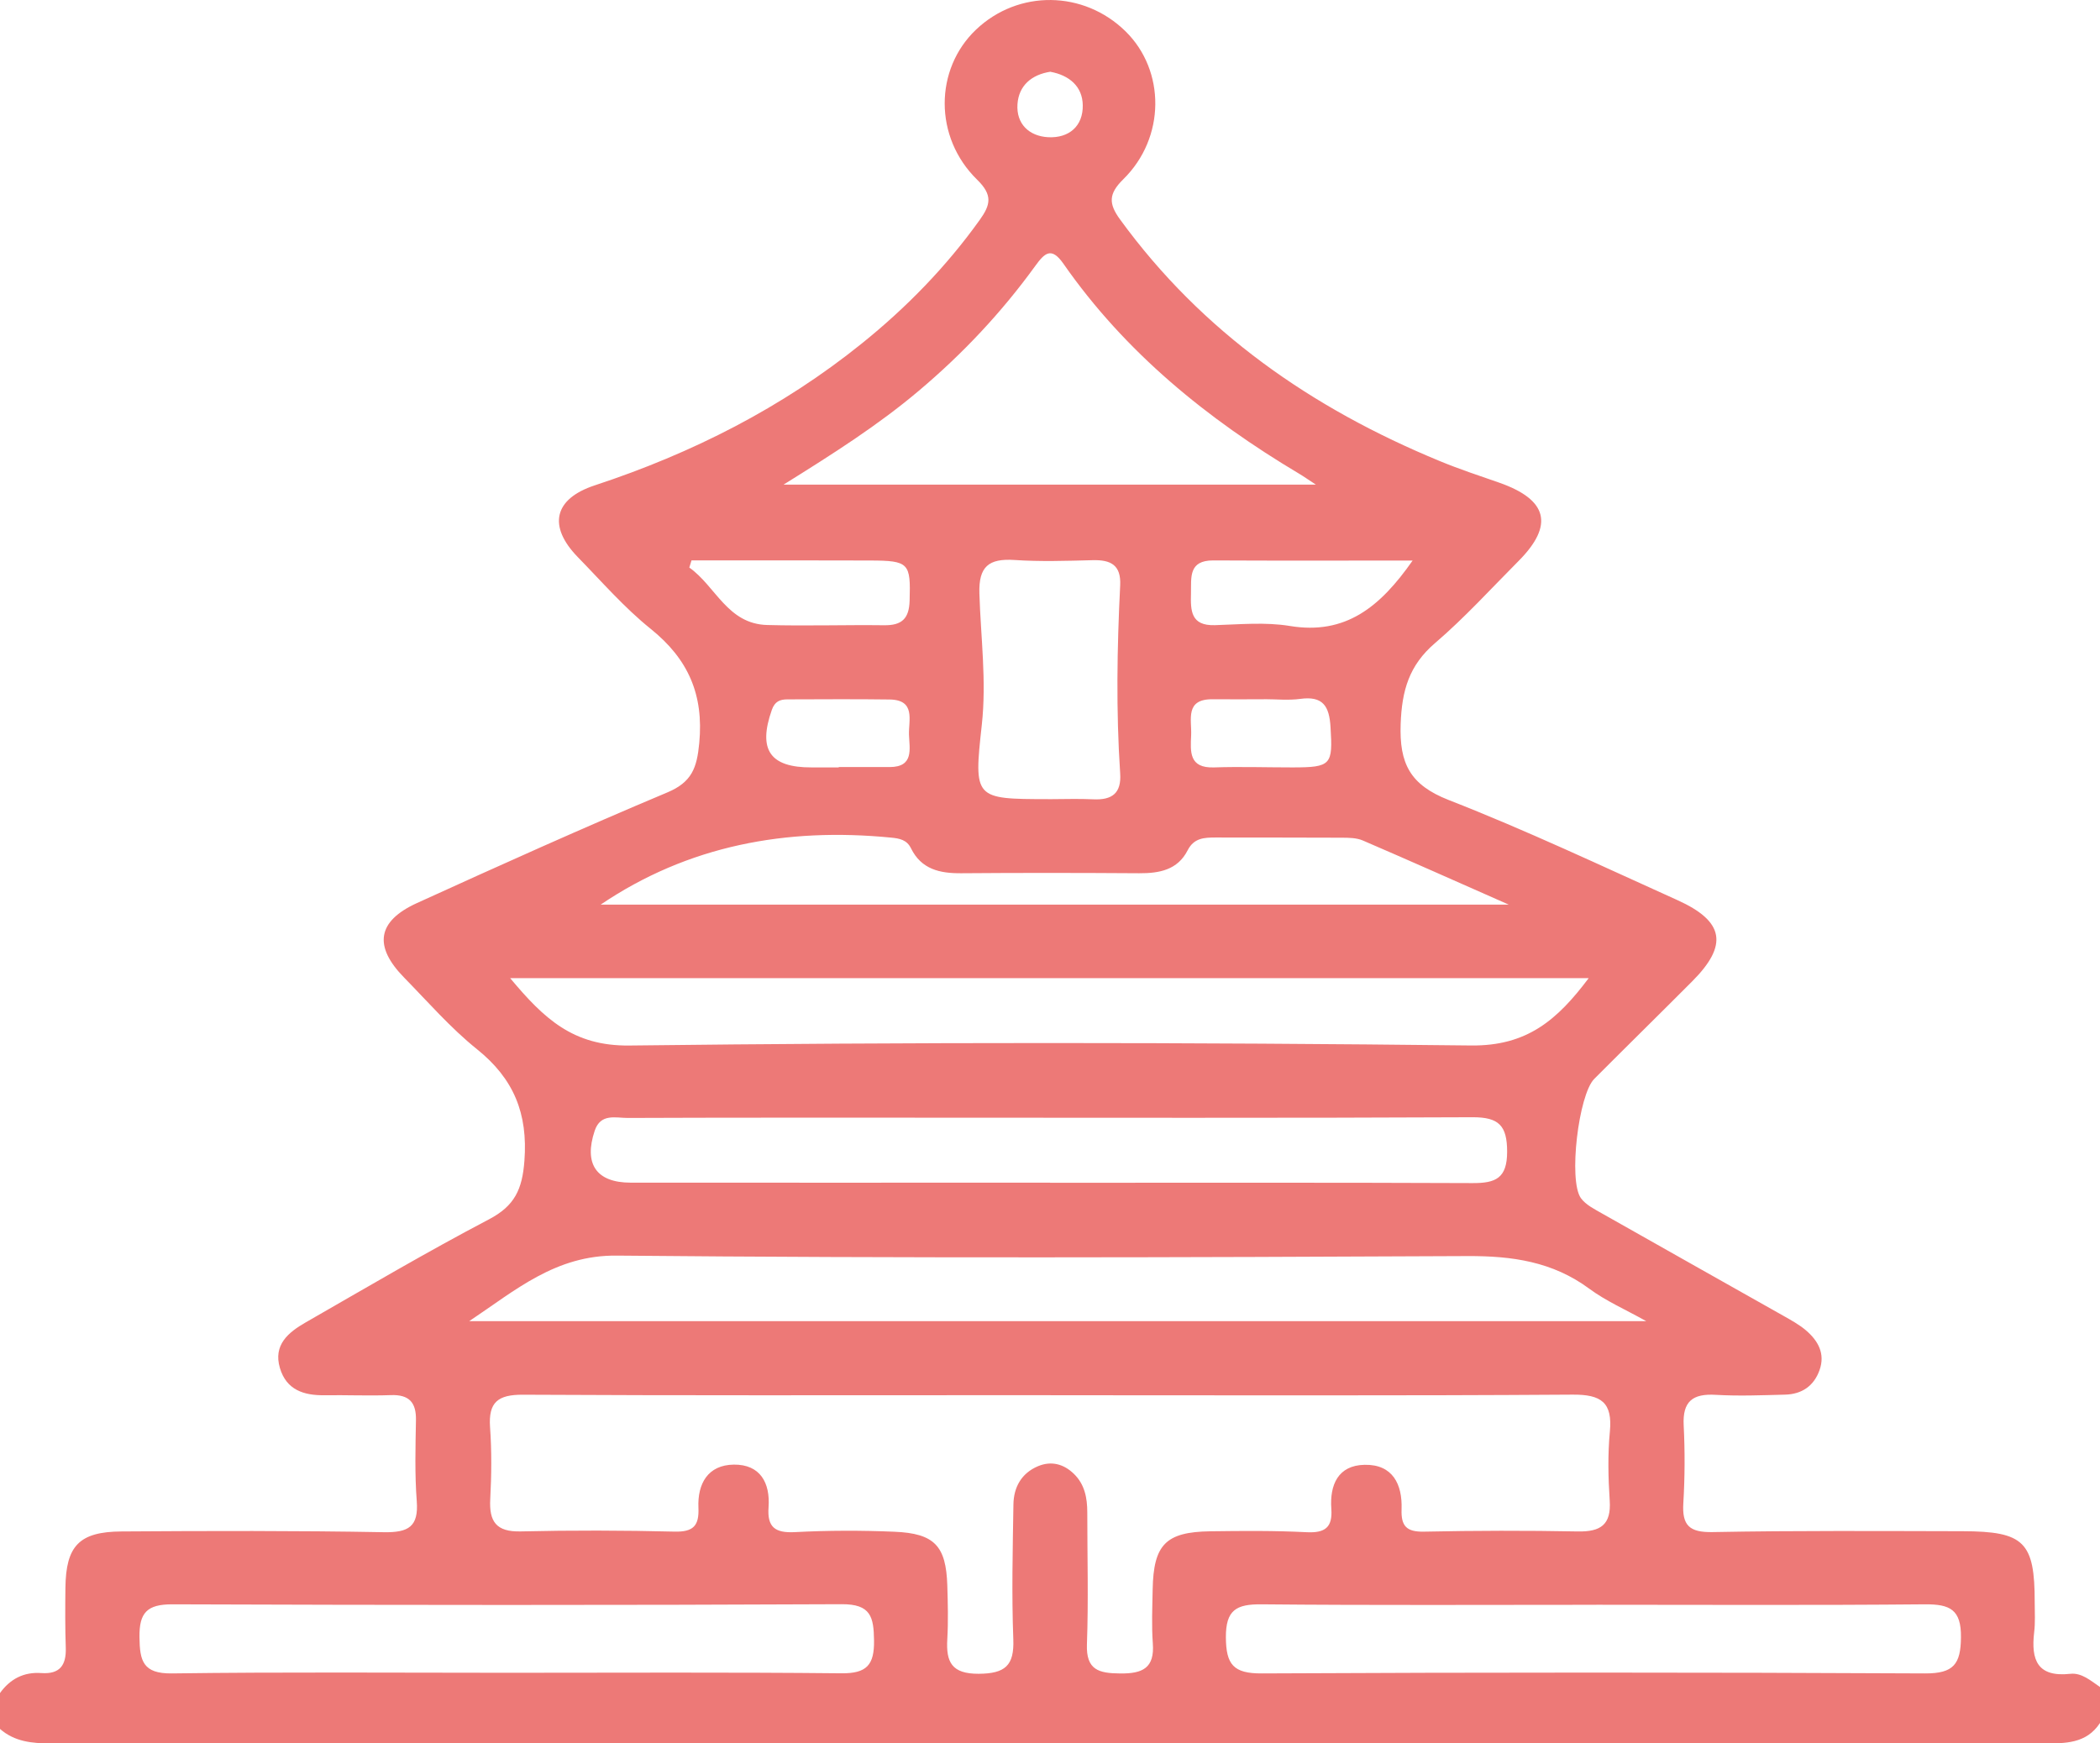 <svg width="53" height="44" viewBox="0 0 53 44" fill="none" xmlns="http://www.w3.org/2000/svg">
<path d="M0 42.729C0.256 42.373 0.602 42.193 1.043 42.225C1.515 42.258 1.674 42.022 1.66 41.587C1.643 41.084 1.645 40.58 1.651 40.076C1.663 39.015 1.997 38.658 3.067 38.651C5.274 38.636 7.482 38.63 9.689 38.67C10.308 38.68 10.568 38.533 10.518 37.883C10.466 37.206 10.486 36.522 10.498 35.841C10.506 35.398 10.329 35.194 9.867 35.21C9.31 35.23 8.751 35.206 8.194 35.213C7.665 35.221 7.227 35.078 7.064 34.525C6.892 33.942 7.277 33.627 7.708 33.379C9.245 32.497 10.774 31.596 12.342 30.773C12.991 30.433 13.181 30.015 13.235 29.299C13.326 28.105 12.968 27.226 12.038 26.48C11.371 25.944 10.801 25.287 10.2 24.673C9.426 23.884 9.516 23.252 10.518 22.794C12.615 21.838 14.718 20.892 16.843 19.999C17.464 19.738 17.589 19.377 17.648 18.751C17.763 17.531 17.371 16.634 16.422 15.871C15.755 15.335 15.186 14.678 14.584 14.062C13.826 13.284 13.972 12.591 15.012 12.249C17.469 11.44 19.738 10.29 21.75 8.669C22.877 7.762 23.881 6.732 24.726 5.551C25 5.17 25.059 4.923 24.662 4.536C23.564 3.464 23.584 1.745 24.633 0.748C25.7 -0.266 27.351 -0.246 28.408 0.792C29.416 1.783 29.418 3.475 28.35 4.524C27.973 4.894 27.979 5.141 28.268 5.538C30.338 8.384 33.111 10.306 36.336 11.636C36.826 11.839 37.333 12.006 37.836 12.181C39.063 12.611 39.225 13.253 38.326 14.158C37.63 14.857 36.965 15.591 36.217 16.231C35.56 16.794 35.38 17.431 35.35 18.274C35.315 19.267 35.585 19.807 36.558 20.189C38.515 20.953 40.419 21.853 42.334 22.717C43.521 23.253 43.621 23.852 42.709 24.766C41.888 25.59 41.057 26.405 40.236 27.229C39.84 27.625 39.579 29.794 39.899 30.239C40.024 30.411 40.249 30.52 40.444 30.632C41.964 31.495 43.489 32.348 45.009 33.208C45.207 33.32 45.411 33.432 45.581 33.577C45.886 33.839 46.07 34.164 45.921 34.581C45.778 34.982 45.473 35.187 45.053 35.198C44.47 35.213 43.885 35.237 43.303 35.203C42.72 35.168 42.462 35.367 42.493 35.973C42.526 36.627 42.523 37.285 42.484 37.939C42.45 38.497 42.636 38.677 43.218 38.667C45.323 38.627 47.429 38.641 49.535 38.645C51.089 38.648 51.354 38.918 51.352 40.443C51.352 40.696 51.369 40.95 51.338 41.199C51.258 41.887 51.413 42.335 52.251 42.244C52.538 42.212 52.77 42.421 53 42.577V43.485C52.656 44.009 52.124 44.001 51.579 44C45.72 43.994 39.861 43.995 34.001 43.995C23.095 43.995 12.187 43.995 1.281 44C0.812 44 0.37 43.959 0 43.635V42.727V42.729ZM26.52 35.212C26.063 35.212 25.606 35.212 25.149 35.212C21.165 35.212 17.181 35.222 13.197 35.2C12.569 35.197 12.324 35.387 12.368 36.018C12.411 36.621 12.405 37.229 12.373 37.833C12.342 38.4 12.522 38.665 13.14 38.65C14.433 38.62 15.729 38.623 17.022 38.655C17.501 38.667 17.647 38.506 17.627 38.051C17.601 37.447 17.865 36.972 18.52 36.964C19.187 36.957 19.441 37.424 19.397 38.039C19.36 38.541 19.558 38.694 20.061 38.668C20.895 38.624 21.736 38.623 22.572 38.658C23.585 38.7 23.876 39.016 23.908 40.008C23.922 40.462 23.934 40.917 23.908 41.37C23.874 41.946 24.016 42.246 24.701 42.243C25.365 42.238 25.6 42.04 25.574 41.373C25.531 40.239 25.559 39.104 25.577 37.969C25.583 37.538 25.777 37.182 26.195 37.005C26.532 36.863 26.847 36.947 27.105 37.199C27.377 37.464 27.441 37.807 27.441 38.172C27.441 39.281 27.472 40.392 27.432 41.5C27.409 42.15 27.734 42.231 28.273 42.235C28.838 42.241 29.142 42.099 29.095 41.475C29.062 41.025 29.083 40.568 29.091 40.115C29.112 38.983 29.421 38.664 30.542 38.647C31.354 38.636 32.167 38.629 32.977 38.67C33.445 38.694 33.634 38.546 33.6 38.08C33.557 37.477 33.768 36.981 34.441 36.969C35.148 36.955 35.396 37.459 35.373 38.092C35.358 38.512 35.495 38.665 35.938 38.656C37.231 38.629 38.527 38.626 39.82 38.651C40.397 38.662 40.667 38.482 40.626 37.872C40.588 37.294 40.575 36.708 40.63 36.133C40.7 35.396 40.416 35.192 39.688 35.198C35.297 35.228 30.907 35.213 26.517 35.213L26.52 35.212ZM11.843 33.343H41.547C41.023 33.049 40.531 32.836 40.111 32.525C39.185 31.841 38.168 31.696 37.038 31.701C29.881 31.735 22.724 31.757 15.568 31.689C14.021 31.673 13.012 32.563 11.843 33.343ZM40.097 24.686H12.875C13.721 25.697 14.456 26.404 15.883 26.387C22.964 26.302 30.047 26.305 37.127 26.386C38.545 26.402 39.307 25.736 40.096 24.686H40.097ZM26.502 29.851C30.055 29.851 33.608 29.844 37.161 29.859C37.746 29.862 38.037 29.739 38.037 29.067C38.037 28.406 37.827 28.194 37.161 28.197C32.465 28.22 27.77 28.208 23.075 28.208C20.664 28.208 18.253 28.205 15.842 28.215C15.537 28.215 15.158 28.093 15.009 28.538C14.729 29.375 15.05 29.848 15.918 29.848C19.445 29.851 22.974 29.848 26.502 29.848V29.851ZM19.776 12.231H33.21C32.992 12.089 32.895 12.019 32.793 11.959C30.466 10.573 28.399 8.894 26.841 6.659C26.534 6.217 26.364 6.387 26.127 6.713C25.28 7.882 24.301 8.925 23.192 9.86C22.169 10.724 21.046 11.44 19.777 12.23L19.776 12.231ZM12.787 42.218C15.603 42.218 18.419 42.202 21.235 42.231C21.876 42.237 22.067 42.02 22.059 41.403C22.051 40.81 21.98 40.483 21.243 40.487C15.611 40.514 9.979 40.51 4.347 40.49C3.71 40.489 3.512 40.702 3.52 41.32C3.527 41.916 3.605 42.243 4.339 42.234C7.155 42.196 9.971 42.218 12.787 42.218ZM40.288 40.502C37.472 40.502 34.656 40.517 31.84 40.49C31.203 40.484 30.935 40.631 30.939 41.326C30.944 42.007 31.127 42.238 31.843 42.234C37.424 42.206 43.006 42.206 48.586 42.234C49.307 42.237 49.485 41.998 49.491 41.323C49.499 40.619 49.211 40.486 48.583 40.49C45.818 40.516 43.053 40.501 40.288 40.501V40.502ZM15.158 22.831H38.078C36.739 22.239 35.569 21.718 34.394 21.212C34.238 21.145 34.046 21.143 33.871 21.142C32.807 21.136 31.742 21.14 30.678 21.137C30.39 21.137 30.132 21.149 29.974 21.46C29.721 21.956 29.261 22.042 28.75 22.039C27.254 22.029 25.758 22.027 24.263 22.039C23.721 22.044 23.252 21.941 22.991 21.408C22.887 21.196 22.703 21.16 22.49 21.14C19.846 20.88 17.368 21.337 15.158 22.832V22.831ZM26.453 20.17C26.832 20.17 27.213 20.155 27.592 20.173C28.066 20.196 28.305 20.02 28.271 19.52C28.166 17.938 28.192 16.357 28.271 14.775C28.297 14.259 28.034 14.126 27.575 14.138C26.917 14.155 26.258 14.177 25.601 14.133C24.953 14.091 24.697 14.299 24.718 14.979C24.752 16.083 24.901 17.183 24.779 18.292C24.573 20.164 24.587 20.166 26.451 20.169L26.453 20.17ZM17.453 14.141C17.435 14.202 17.415 14.262 17.397 14.324C18.064 14.795 18.358 15.747 19.362 15.774C20.346 15.801 21.332 15.768 22.316 15.78C22.756 15.785 22.944 15.618 22.957 15.161C22.985 14.212 22.945 14.149 21.96 14.146C21.328 14.143 20.697 14.144 20.065 14.143C19.194 14.143 18.325 14.143 17.453 14.143V14.141ZM35.652 14.147C33.896 14.147 32.26 14.153 30.623 14.144C29.989 14.141 30.067 14.577 30.058 14.978C30.047 15.408 30.05 15.797 30.661 15.778C31.291 15.759 31.937 15.697 32.551 15.798C33.961 16.031 34.832 15.319 35.652 14.147ZM21.168 19.367C21.168 19.367 21.168 19.362 21.168 19.359C21.598 19.359 22.029 19.361 22.458 19.359C23.072 19.356 22.953 18.895 22.941 18.544C22.929 18.182 23.117 17.663 22.452 17.654C21.591 17.642 20.732 17.649 19.872 17.651C19.683 17.651 19.554 17.703 19.479 17.918C19.126 18.922 19.43 19.373 20.486 19.368C20.713 19.368 20.941 19.368 21.168 19.368V19.367ZM31.902 17.645V17.648C31.473 17.648 31.042 17.652 30.612 17.648C29.896 17.637 30.081 18.164 30.062 18.559C30.044 18.97 30.004 19.391 30.642 19.368C31.299 19.346 31.958 19.368 32.616 19.368C33.605 19.368 33.638 19.302 33.58 18.35C33.548 17.819 33.389 17.56 32.813 17.639C32.514 17.679 32.207 17.646 31.904 17.646L31.902 17.645ZM26.512 1.81C26.034 1.883 25.711 2.161 25.679 2.63C25.646 3.125 25.971 3.437 26.454 3.463C26.98 3.49 27.336 3.183 27.327 2.655C27.319 2.182 26.99 1.901 26.512 1.812V1.81Z" fill="#ED7977"/>
</svg>
